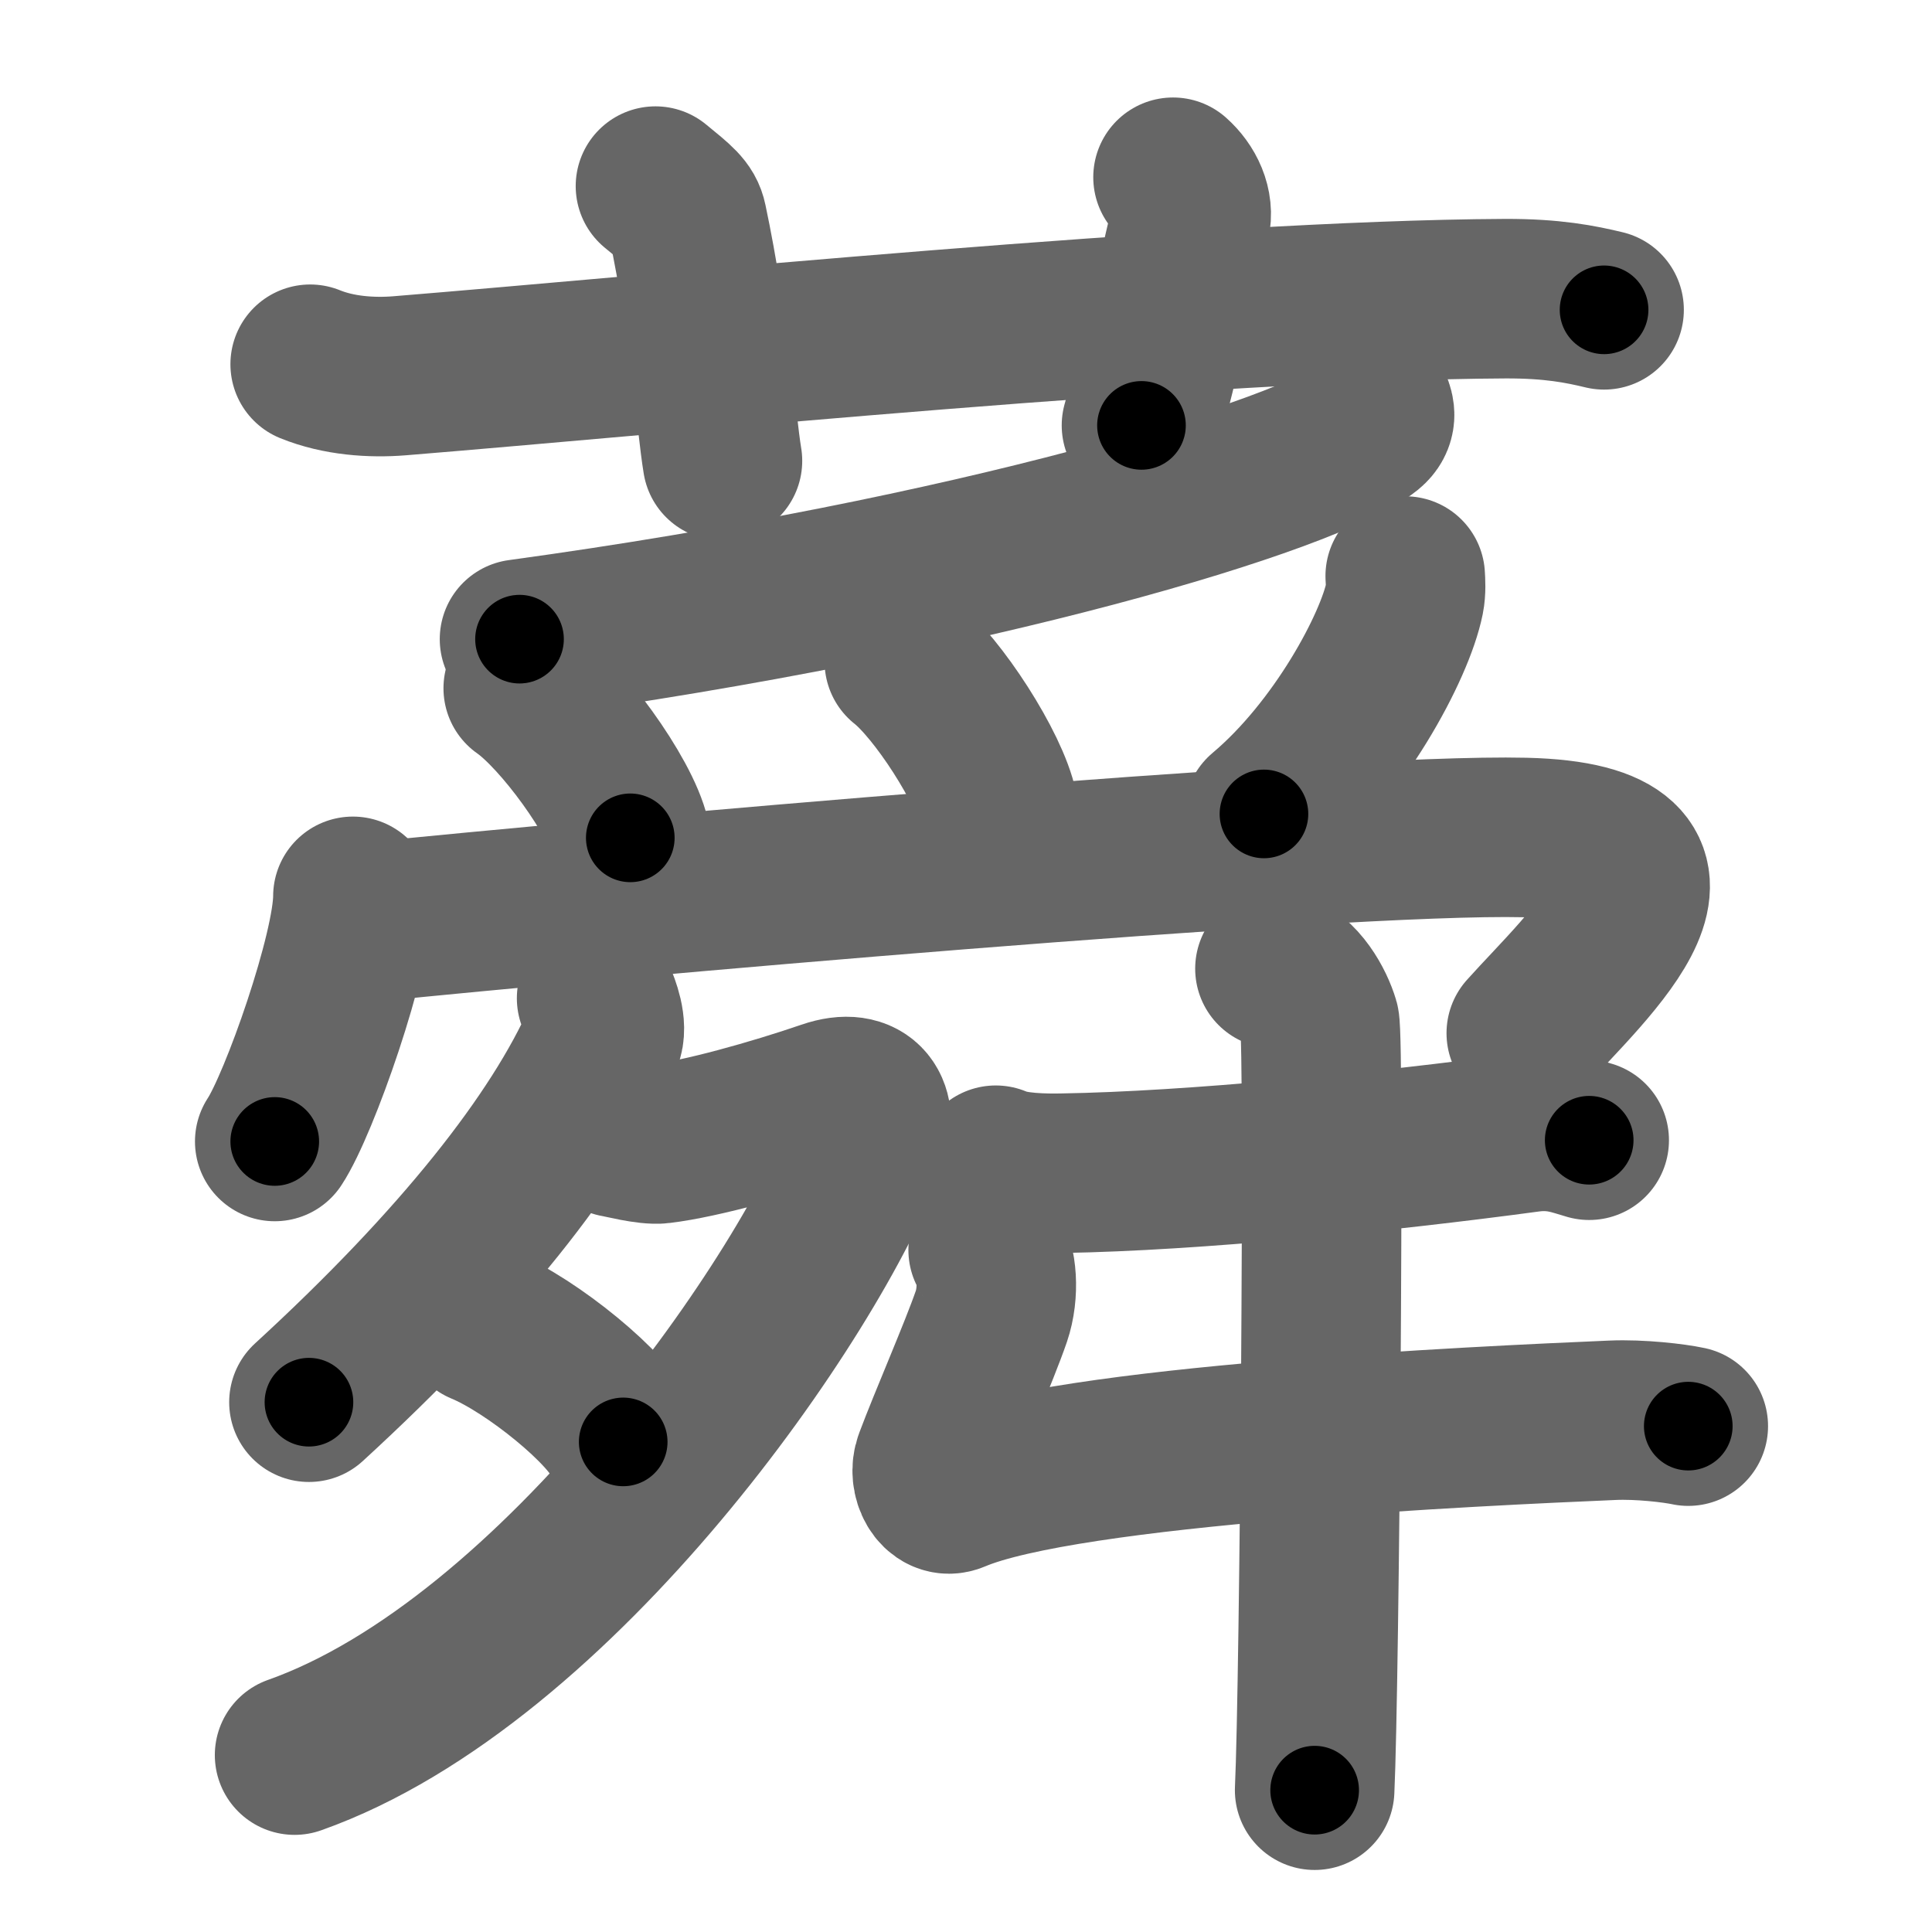 <svg xmlns="http://www.w3.org/2000/svg" width="109" height="109" viewBox="0 0 109 109" id="8563"><g fill="none" stroke="#666" stroke-width="9" stroke-linecap="round" stroke-linejoin="round"><g><g><path d="M17.5,20.55c1.6,0.65,3.45,0.78,5.05,0.65c14.66-1.19,45.46-4.27,62.37-4.35c2.66-0.01,4.25,0.31,5.58,0.63" /><path d="M36.98,10.5c1.26,1.03,1.67,1.35,1.8,1.98c1.26,5.95,1.62,11.35,1.98,13.52" /><path d="M66.18,10c0.72,0.64,1.2,1.62,0.97,2.57c-0.72,2.9-1.71,7.72-2.75,11.43" /></g><g><g><g><path d="M77.43,22.89c0.13,0.31,0.28,0.8-0.27,1.25c-3.28,2.63-22.09,8.39-47.85,11.92" /><path d="M29.52,38.83c2.13,1.49,5.51,6.12,6.04,8.44" /><path d="M51.02,37.32c1.87,1.47,4.83,6.03,5.29,8.31" /><path d="M79.28,32.5c0.02,0.32,0.05,0.82-0.04,1.27c-0.54,2.68-3.66,8.56-7.93,12.15" /></g><g><path d="M19.91,50.57c0,3.13-3.03,11.74-4.41,13.83" /><path d="M20.73,52.04c12.52-1.29,54.77-5.04,65.3-4.79c11.42,0.27,3.47,7.25,0.08,11.04" /></g></g><g><g><path d="M33.66,56.32c0.17,0.39,0.65,1.58,0.33,2.31C31.5,64.25,26,71.25,17.43,79.11" /><path d="M34.78,64.18c0.24,0.03,1.78,0.44,2.47,0.35c2.28-0.27,6.39-1.42,9.42-2.46c2.18-0.75,2.87,0.66,2.3,2.24c-3.13,8.62-17.47,29.44-32.35,34.71" /><path d="M27.2,74.75c2.81,1.16,7.26,4.79,7.96,6.6" /></g><g><path d="M56.18,65.74c0.98,0.45,2.77,0.47,3.76,0.45C67.3,66.07,78,65,86.23,63.89c1.62-0.22,2.61,0.21,3.43,0.44" /><path d="M55.75,70.52c0.5,0.73,0.64,2.4,0.18,3.75c-0.68,1.98-2.43,5.98-3.24,8.15c-0.35,0.93,0.29,2.17,1.16,1.8c6.4-2.72,29.65-3.77,37.11-4.09c1.56-0.07,3.5,0.16,4.29,0.33" /><path d="M71.93,54.65c1.4,0.47,2.24,2.1,2.52,3.04c0.28,0.93,0,37.47-0.28,43.31" /></g></g></g></g></g><g fill="none" stroke="#000" stroke-width="5" stroke-linecap="round" stroke-linejoin="round"><g><g><path d="M17.5,20.55c1.6,0.65,3.45,0.78,5.05,0.65c14.66-1.19,45.46-4.27,62.37-4.35c2.66-0.01,4.25,0.31,5.58,0.63" stroke-dasharray="73.3" stroke-dashoffset="73.3"><animate id="0" attributeName="stroke-dashoffset" values="73.3;0" dur="0.55s" fill="freeze" begin="0s;8563.click" /></path><path d="M36.98,10.5c1.26,1.03,1.67,1.35,1.8,1.98c1.26,5.95,1.62,11.35,1.98,13.52" stroke-dasharray="16.4" stroke-dashoffset="16.4"><animate attributeName="stroke-dashoffset" values="16.4" fill="freeze" begin="8563.click" /><animate id="1" attributeName="stroke-dashoffset" values="16.4;0" dur="0.16s" fill="freeze" begin="0.end" /></path><path d="M66.18,10c0.72,0.64,1.2,1.62,0.97,2.57c-0.72,2.9-1.71,7.72-2.75,11.43" stroke-dasharray="14.64" stroke-dashoffset="14.64"><animate attributeName="stroke-dashoffset" values="14.64" fill="freeze" begin="8563.click" /><animate id="2" attributeName="stroke-dashoffset" values="14.64;0" dur="0.15s" fill="freeze" begin="1.end" /></path></g><g><g><g><path d="M77.43,22.89c0.13,0.31,0.28,0.8-0.27,1.25c-3.28,2.63-22.09,8.39-47.85,11.92" stroke-dasharray="50.92" stroke-dashoffset="50.92"><animate attributeName="stroke-dashoffset" values="50.92" fill="freeze" begin="8563.click" /><animate id="3" attributeName="stroke-dashoffset" values="50.92;0" dur="0.51s" fill="freeze" begin="2.end" /></path><path d="M29.52,38.83c2.13,1.49,5.51,6.12,6.04,8.44" stroke-dasharray="10.51" stroke-dashoffset="10.51"><animate attributeName="stroke-dashoffset" values="10.51" fill="freeze" begin="8563.click" /><animate id="4" attributeName="stroke-dashoffset" values="10.51;0" dur="0.11s" fill="freeze" begin="3.end" /></path><path d="M51.02,37.32c1.87,1.47,4.83,6.03,5.29,8.31" stroke-dasharray="9.97" stroke-dashoffset="9.97"><animate attributeName="stroke-dashoffset" values="9.97" fill="freeze" begin="8563.click" /><animate id="5" attributeName="stroke-dashoffset" values="9.97;0" dur="0.1s" fill="freeze" begin="4.end" /></path><path d="M79.28,32.5c0.02,0.32,0.05,0.82-0.04,1.27c-0.54,2.68-3.66,8.56-7.93,12.15" stroke-dasharray="15.98" stroke-dashoffset="15.98"><animate attributeName="stroke-dashoffset" values="15.98" fill="freeze" begin="8563.click" /><animate id="6" attributeName="stroke-dashoffset" values="15.98;0" dur="0.16s" fill="freeze" begin="5.end" /></path></g><g><path d="M19.91,50.57c0,3.13-3.03,11.74-4.41,13.83" stroke-dasharray="14.6" stroke-dashoffset="14.6"><animate attributeName="stroke-dashoffset" values="14.6" fill="freeze" begin="8563.click" /><animate id="7" attributeName="stroke-dashoffset" values="14.6;0" dur="0.15s" fill="freeze" begin="6.end" /></path><path d="M20.73,52.04c12.52-1.29,54.77-5.04,65.3-4.79c11.42,0.27,3.47,7.25,0.08,11.04" stroke-dasharray="83.01" stroke-dashoffset="83.01"><animate attributeName="stroke-dashoffset" values="83.01" fill="freeze" begin="8563.click" /><animate id="8" attributeName="stroke-dashoffset" values="83.01;0" dur="0.62s" fill="freeze" begin="7.end" /></path></g></g><g><g><path d="M33.66,56.32c0.17,0.39,0.65,1.58,0.33,2.31C31.5,64.25,26,71.25,17.43,79.11" stroke-dasharray="28.89" stroke-dashoffset="28.89"><animate attributeName="stroke-dashoffset" values="28.89" fill="freeze" begin="8563.click" /><animate id="9" attributeName="stroke-dashoffset" values="28.89;0" dur="0.29s" fill="freeze" begin="8.end" /></path><path d="M34.78,64.18c0.24,0.03,1.78,0.44,2.47,0.35c2.28-0.27,6.39-1.42,9.42-2.46c2.18-0.75,2.87,0.66,2.3,2.24c-3.13,8.62-17.47,29.44-32.35,34.71" stroke-dasharray="65.2" stroke-dashoffset="65.2"><animate attributeName="stroke-dashoffset" values="65.2" fill="freeze" begin="8563.click" /><animate id="10" attributeName="stroke-dashoffset" values="65.2;0" dur="0.49s" fill="freeze" begin="9.end" /></path><path d="M27.2,74.75c2.81,1.16,7.26,4.79,7.96,6.6" stroke-dasharray="10.49" stroke-dashoffset="10.49"><animate attributeName="stroke-dashoffset" values="10.49" fill="freeze" begin="8563.click" /><animate id="11" attributeName="stroke-dashoffset" values="10.49;0" dur="0.1s" fill="freeze" begin="10.end" /></path></g><g><path d="M56.18,65.74c0.98,0.45,2.77,0.47,3.76,0.45C67.3,66.07,78,65,86.23,63.89c1.62-0.22,2.61,0.21,3.43,0.44" stroke-dasharray="33.71" stroke-dashoffset="33.71"><animate attributeName="stroke-dashoffset" values="33.71" fill="freeze" begin="8563.click" /><animate id="12" attributeName="stroke-dashoffset" values="33.71;0" dur="0.34s" fill="freeze" begin="11.end" /></path><path d="M55.75,70.52c0.5,0.73,0.64,2.4,0.18,3.75c-0.68,1.98-2.43,5.98-3.24,8.15c-0.35,0.93,0.29,2.17,1.16,1.8c6.4-2.72,29.65-3.77,37.11-4.09c1.56-0.07,3.5,0.16,4.29,0.33" stroke-dasharray="57.04" stroke-dashoffset="57.04"><animate attributeName="stroke-dashoffset" values="57.04" fill="freeze" begin="8563.click" /><animate id="13" attributeName="stroke-dashoffset" values="57.04;0" dur="0.57s" fill="freeze" begin="12.end" /></path><path d="M71.93,54.65c1.4,0.47,2.24,2.1,2.52,3.04c0.28,0.93,0,37.47-0.28,43.31" stroke-dasharray="47.4" stroke-dashoffset="47.4"><animate attributeName="stroke-dashoffset" values="47.4" fill="freeze" begin="8563.click" /><animate id="14" attributeName="stroke-dashoffset" values="47.4;0" dur="0.47s" fill="freeze" begin="13.end" /></path></g></g></g></g></g></svg>